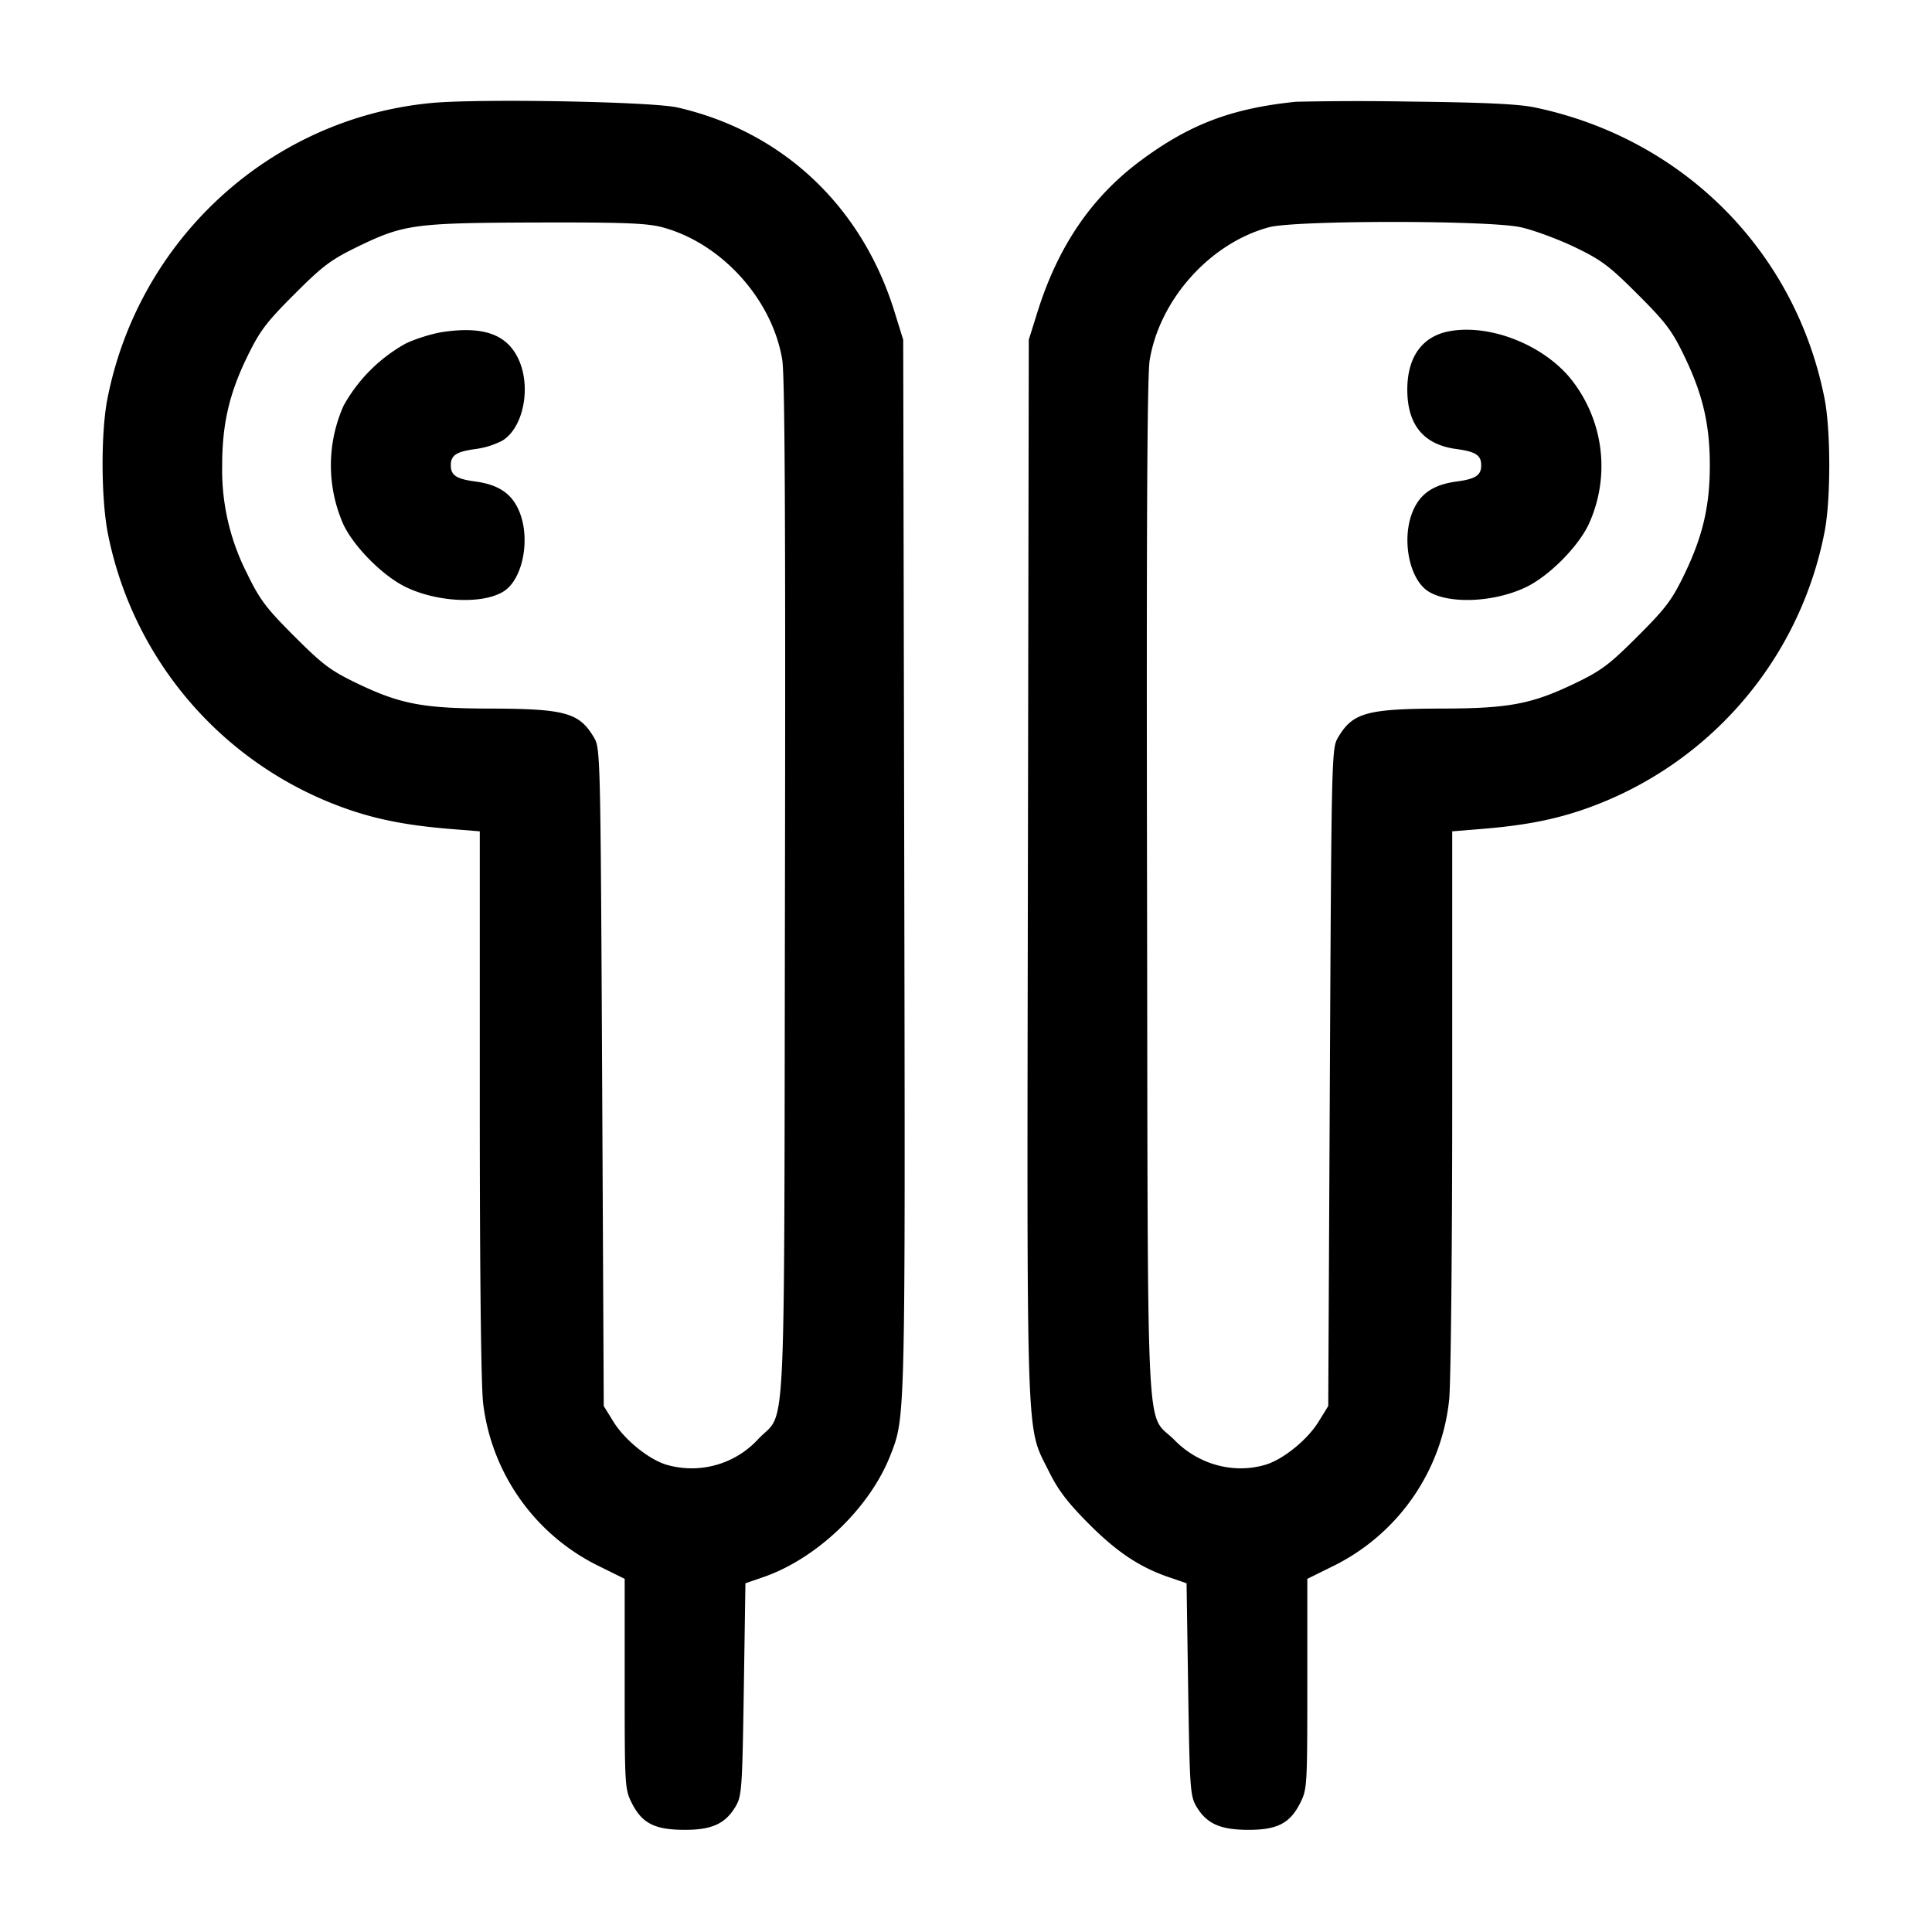 <svg width="24" height="24" fill="none" xmlns="http://www.w3.org/2000/svg"><path d="M5.354 1.28c-1.993.191-3.631 1.689-4.02 3.676-.081.414-.079 1.217.003 1.656a4.564 4.564 0 0 0 3.049 3.463c.367.12.731.186 1.264.227l.31.025v3.387c0 2.104.016 3.514.042 3.72A2.597 2.597 0 0 0 7.43 19.45l.33.163v1.305c0 1.274.002 1.309.09 1.483.126.248.282.328.647.33.344.002.514-.075.642-.292.076-.13.082-.224.101-1.455l.02-1.316.212-.073c.668-.226 1.331-.859 1.588-1.515.188-.479.186-.401.173-7.32l-.013-6.54-.112-.36C10.7 2.554 9.716 1.632 8.415 1.335c-.32-.073-2.474-.112-3.061-.055M16.1 1.264c-.798.081-1.32.279-1.927.729-.611.453-1.028 1.063-1.284 1.879l-.109.348-.011 6.58c-.012 7.324-.027 6.894.261 7.479.111.226.233.387.489.644.352.355.641.548 1.009.672l.212.073.02 1.316c.019 1.231.025 1.325.101 1.455.126.213.292.29.636.292.365.002.525-.078.653-.33.088-.174.09-.209.09-1.483v-1.305l.33-.163a2.606 2.606 0 0 0 1.432-2.062c.02-.18.038-1.843.038-3.695v-3.366l.31-.025c.533-.041.897-.107 1.264-.227a4.567 4.567 0 0 0 3.052-3.471c.077-.394.077-1.254 0-1.648-.359-1.833-1.756-3.237-3.603-3.622-.204-.042-.634-.062-1.543-.072a35.816 35.816 0 0 0-1.42.002M8.219 2.821c.736.192 1.373.892 1.498 1.646.033.197.042 2.022.034 6.593-.012 7.118.021 6.44-.333 6.818a1.122 1.122 0 0 1-1.14.317c-.219-.066-.518-.308-.657-.533l-.121-.196-.02-4.083c-.02-3.992-.022-4.086-.1-4.219-.184-.312-.355-.36-1.312-.362-.812-.002-1.099-.057-1.628-.311-.333-.16-.43-.233-.784-.587-.352-.352-.429-.454-.589-.784a2.824 2.824 0 0 1-.307-1.34c0-.507.087-.887.307-1.34.16-.33.237-.432.589-.784.351-.352.454-.429.784-.59.578-.28.702-.297 2.222-.302 1.068-.003 1.366.008 1.557.057m10.673.002c.158.035.459.146.668.246.333.16.43.233.784.587.354.354.427.451.587.784.223.466.309.837.309 1.34 0 .503-.086.874-.309 1.34-.16.333-.233.43-.587.784-.354.354-.451.427-.784.587-.529.254-.816.309-1.628.311-.957.002-1.128.05-1.312.362-.078.133-.08.227-.1 4.219l-.02 4.083-.121.196c-.139.225-.438.467-.657.533-.395.118-.832 0-1.131-.305-.364-.37-.33.314-.342-6.83-.008-4.503.001-6.397.033-6.588.125-.755.753-1.453 1.482-1.649.328-.088 2.728-.088 3.128 0M5.501 4.124c-.131.02-.338.084-.46.143a1.981 1.981 0 0 0-.773.773 1.817 1.817 0 0 0 0 1.48c.137.282.49.635.772.772.398.193.969.216 1.222.051.241-.159.333-.675.179-1.012-.092-.205-.257-.312-.533-.349-.239-.032-.308-.077-.308-.202s.069-.17.308-.202a1.03 1.03 0 0 0 .332-.104c.269-.164.366-.688.19-1.035-.147-.29-.435-.388-.929-.315m12.492-.007c-.33.066-.511.322-.511.723 0 .438.203.684.61.738.239.032.308.077.308.202s-.069.17-.308.202c-.276.037-.441.144-.533.349-.154.337-.062.853.179 1.012.253.165.824.142 1.222-.051.282-.137.635-.49.772-.772a1.732 1.732 0 0 0-.239-1.838c-.356-.416-1.009-.662-1.5-.565" fill-rule="evenodd" fill="#000"/></svg>